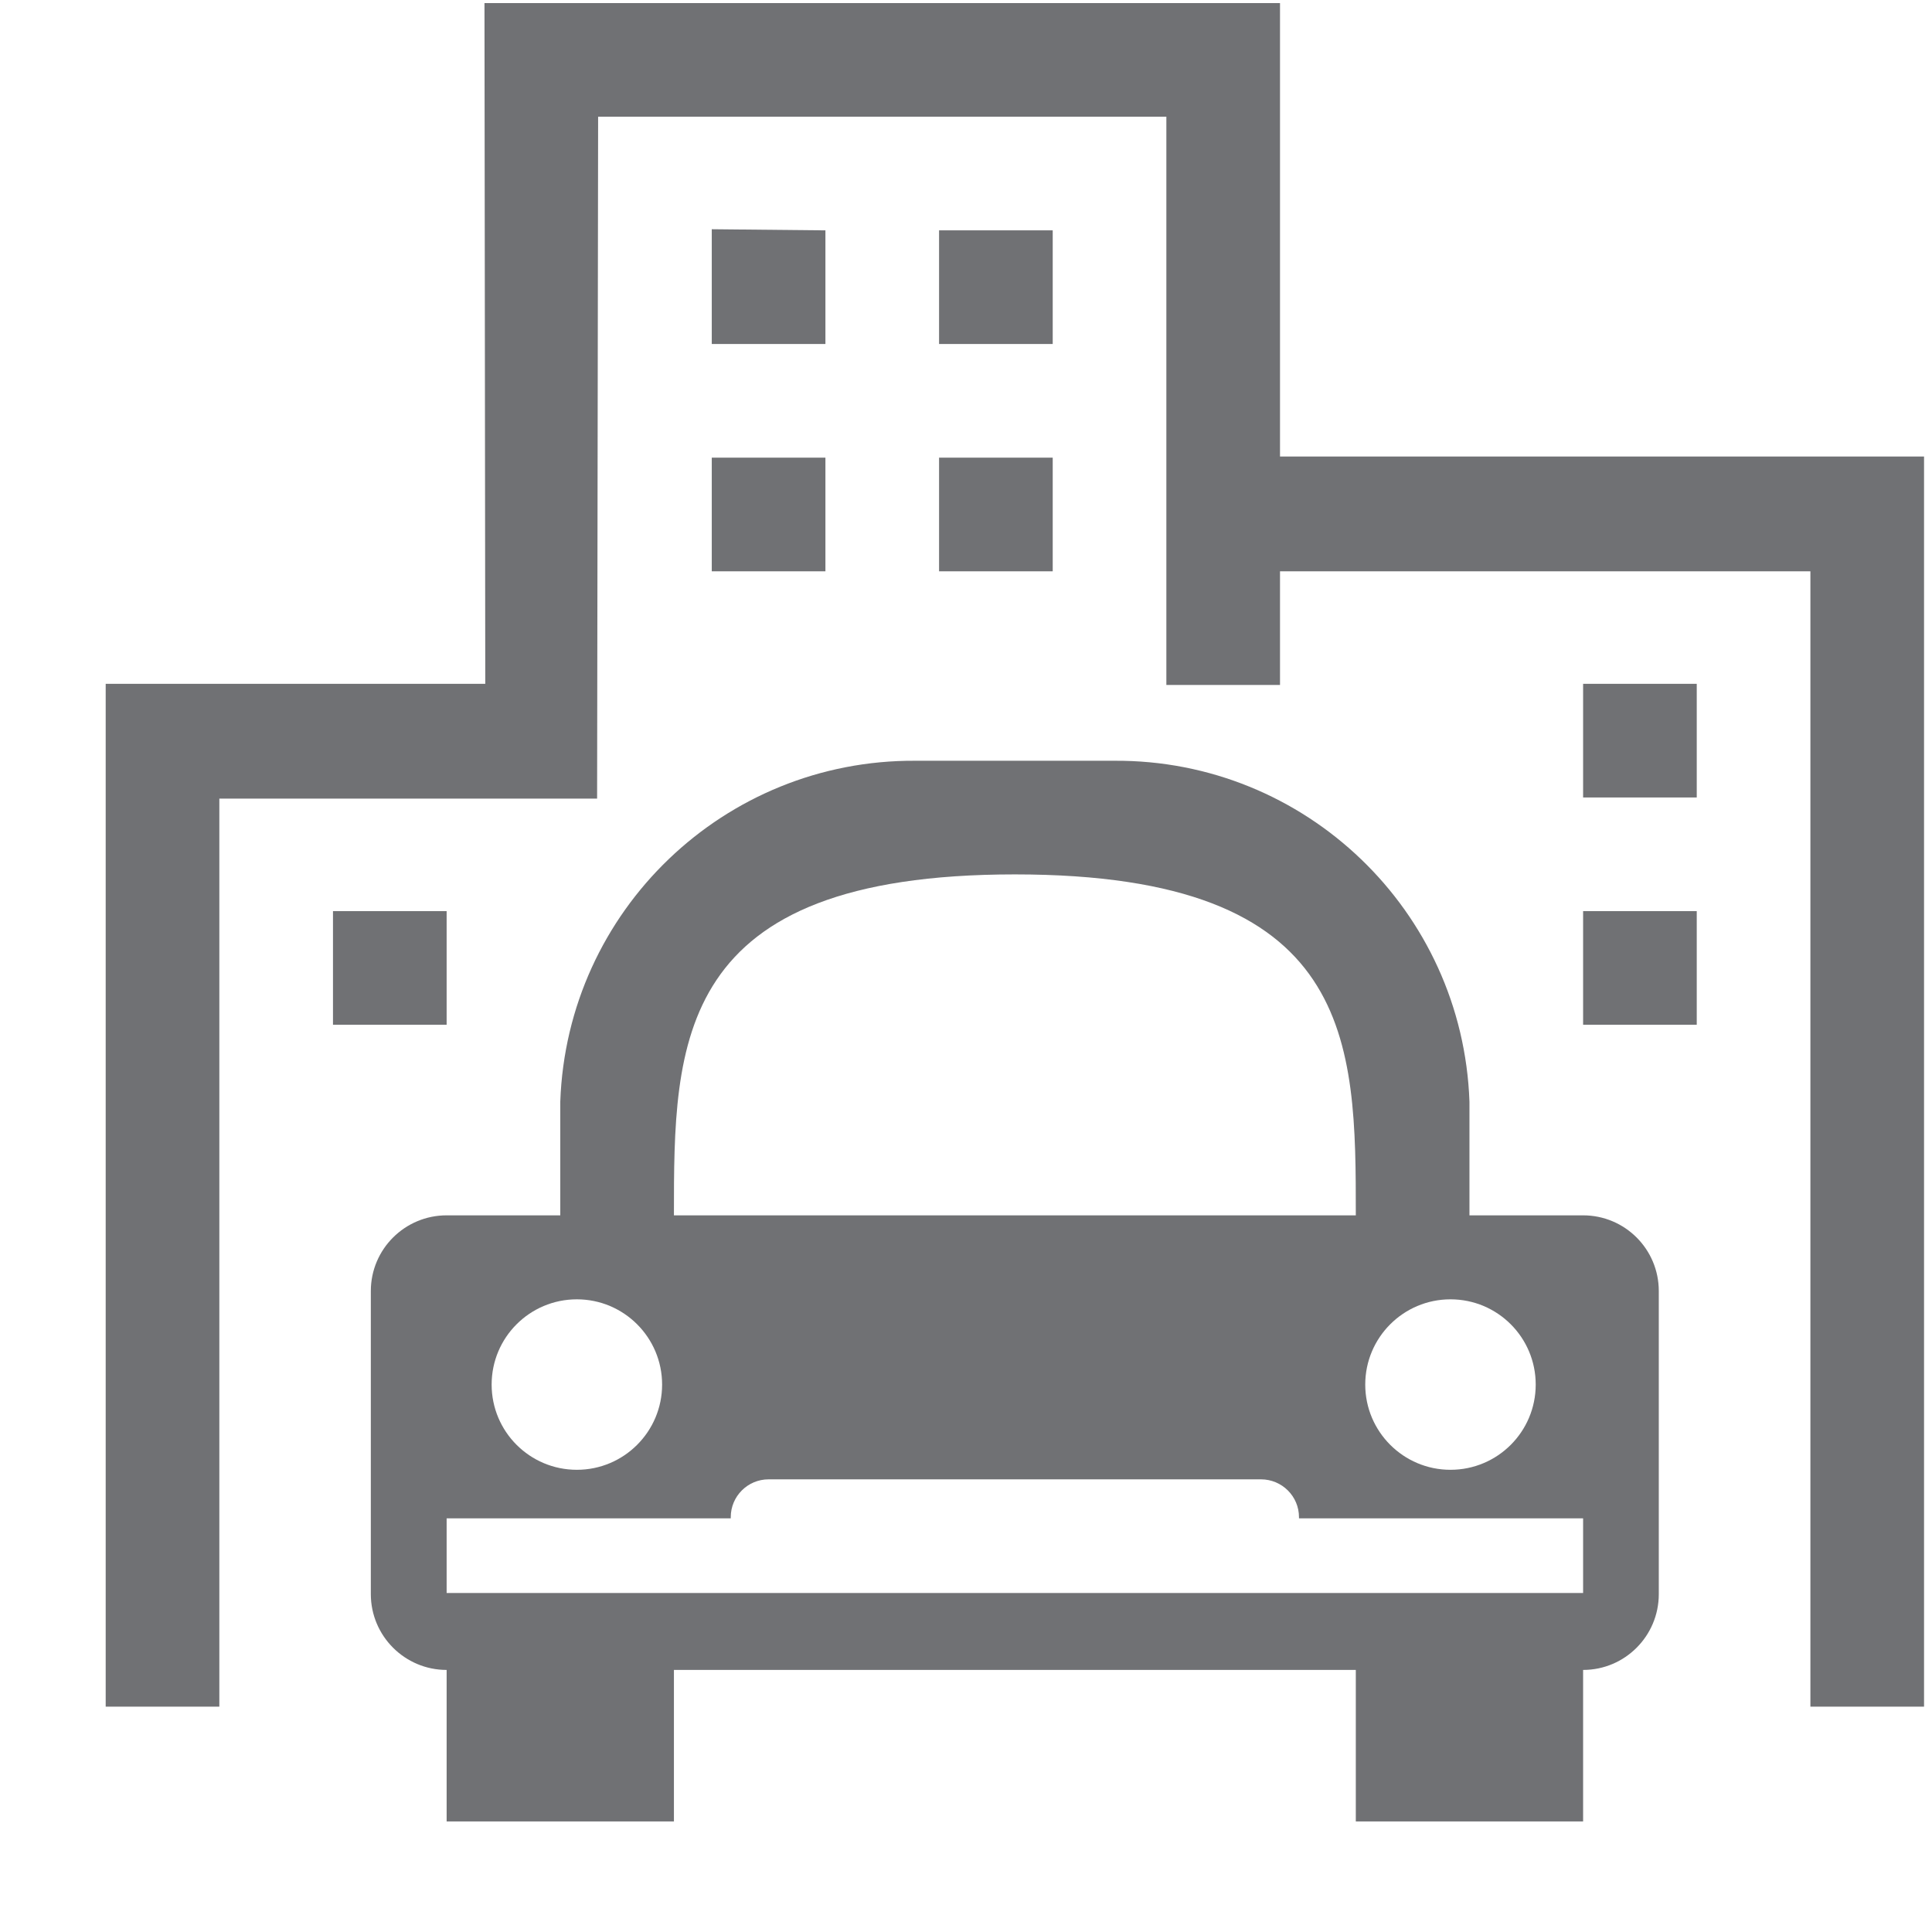 <svg width="17" height="17" viewBox="0 0 17 17" fill="none" xmlns="http://www.w3.org/2000/svg">
<path fill-rule="evenodd" clip-rule="evenodd" d="M4.263 0.027H11.263V4.017H16.93V15.017H15.93V6.027V5.027H11.263V6.027H10.263V1.027H5.263L5.254 7.027H1.93V15.017H0.93V6.017H4.27L4.263 0.027ZM2.93 8.017H3.93V9.017H2.93V8.017ZM9.263 4.027H8.263V5.027H9.263V4.027ZM6.263 4.027H7.263V5.027H6.263V4.027ZM14.93 6.017H13.93V7.017H14.93V6.017ZM13.93 8.017H14.93V9.017H13.93V8.017ZM7.263 2.027L6.263 2.017V3.027H7.263V2.027ZM8.263 2.027H9.263V3.027H8.263V2.027ZM13.93 10.694L12.93 10.694V9.694C12.871 8.013 11.486 6.684 9.805 6.694H8.055C6.373 6.684 4.989 8.013 4.93 9.694V10.694L3.93 10.694C3.562 10.694 3.263 10.992 3.263 11.36V14.027C3.263 14.395 3.562 14.694 3.93 14.694V16.027H5.93V14.694H11.93V16.027H13.93V14.694C14.298 14.694 14.596 14.395 14.596 14.027V11.36C14.596 10.992 14.298 10.694 13.93 10.694ZM11.93 10.694C11.93 9.169 11.93 7.694 8.93 7.694C5.93 7.694 5.93 9.17 5.93 10.694H11.93ZM5.076 11.433C5.49 11.433 5.826 11.769 5.826 12.183C5.826 12.597 5.49 12.933 5.076 12.933C4.661 12.933 4.326 12.597 4.326 12.183C4.326 11.769 4.661 11.433 5.076 11.433ZM13.513 12.183C13.513 11.769 13.178 11.433 12.763 11.433H12.763C12.349 11.433 12.013 11.769 12.013 12.183C12.013 12.597 12.349 12.933 12.763 12.933C13.178 12.933 13.513 12.597 13.513 12.183ZM13.93 13.36V14.017H11.097C11.097 14.017 11.097 14.017 11.096 14.017H6.763C6.763 14.017 6.762 14.017 6.762 14.017H3.93V13.36H6.43V13.35C6.43 13.166 6.579 13.017 6.763 13.017H11.096C11.28 13.017 11.43 13.166 11.43 13.35V13.36H13.93Z" fill="#707174"/>
</svg>
